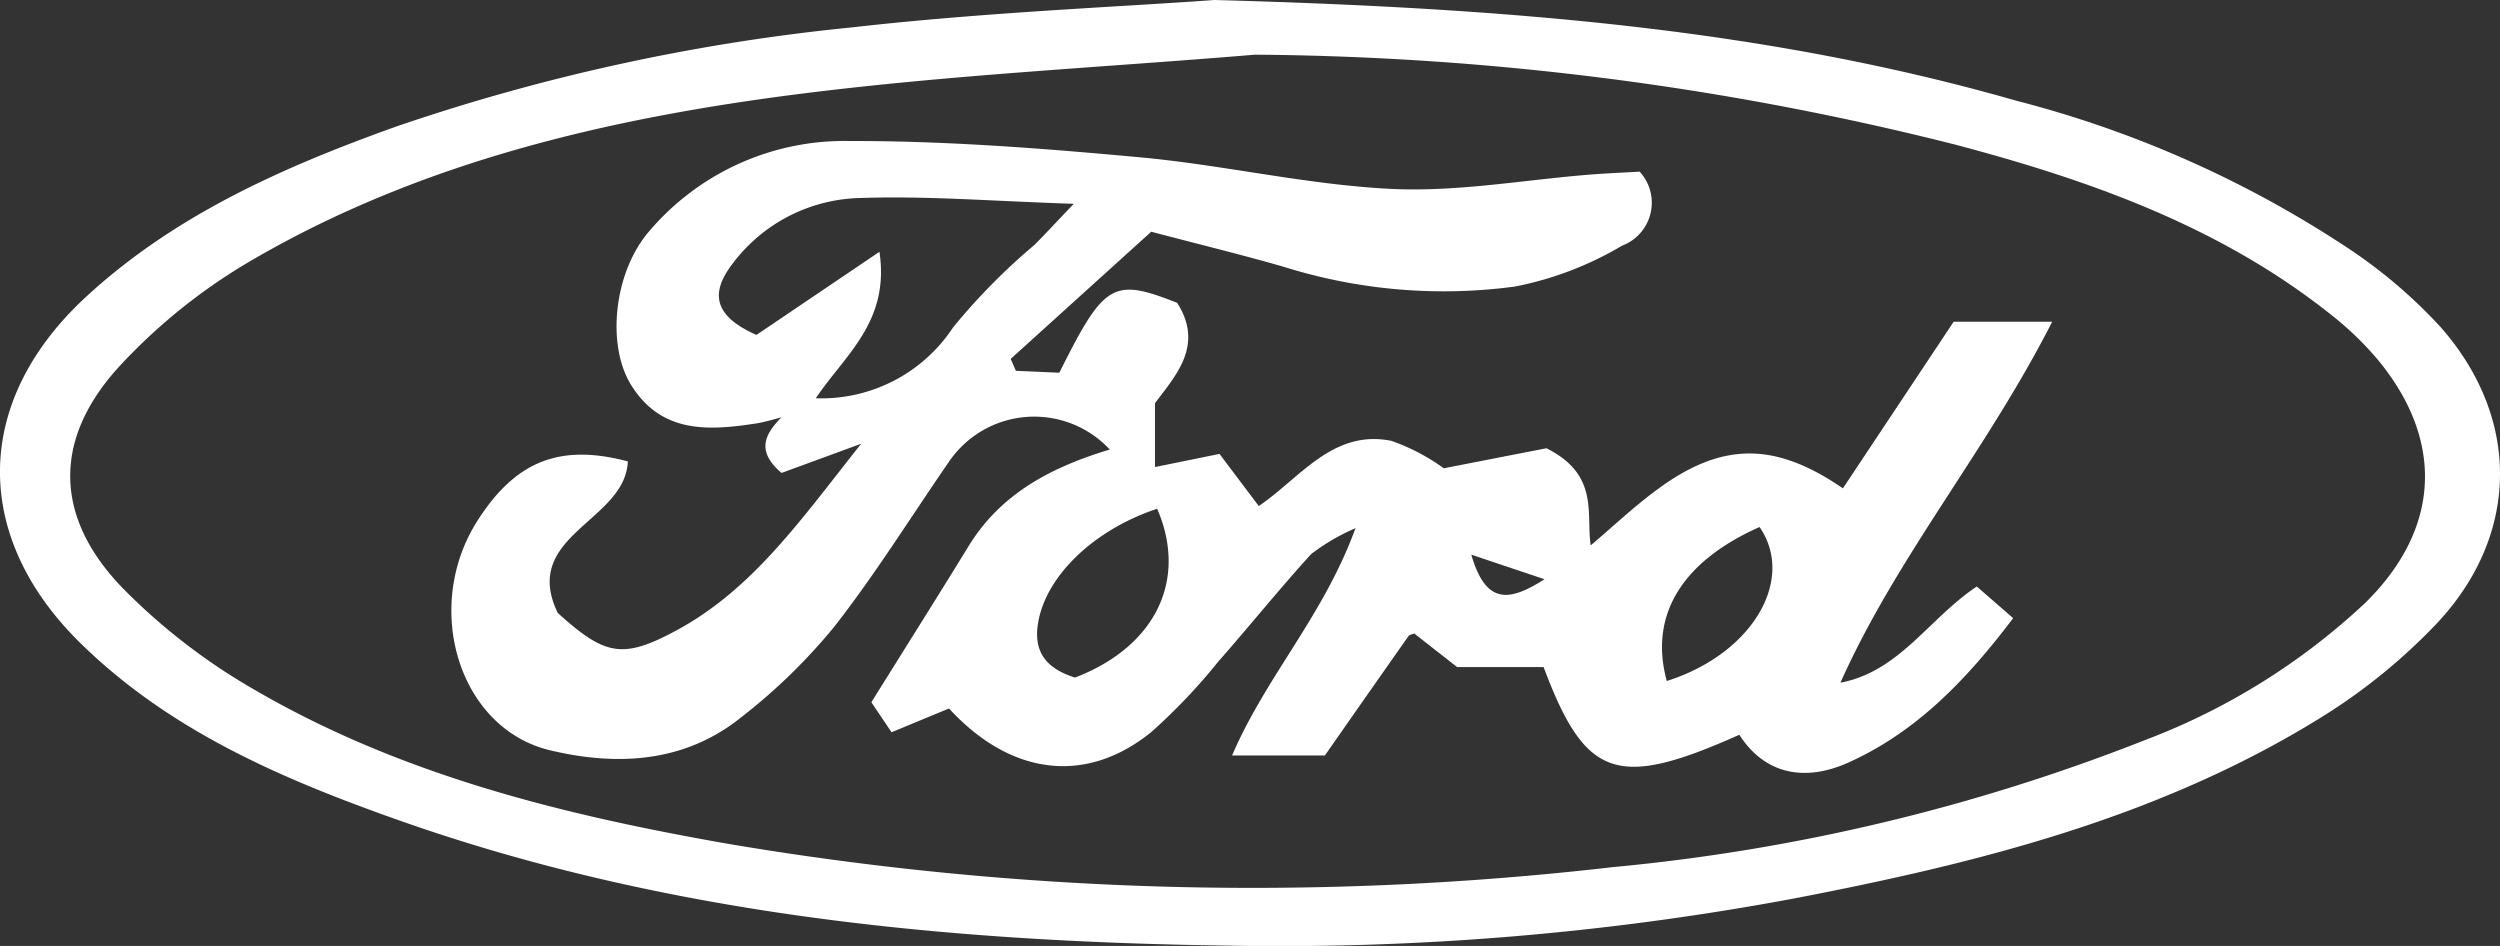 <svg xmlns="http://www.w3.org/2000/svg" width="119.925" height="45.377" viewBox="0 0 119.925 45.377">
  <rect x="0" y="0" width="119.925" height="45.377" fill="#333333" stroke="none"/>
  <g id="Ford_icon" transform="translate(-659.977 -3131.064)">
    <path id="Path_1241" data-name="Path 1241" d="M718.23,3131.064c14.234.391,26.519,1.405,38.485,4.836a52.429,52.429,0,0,1,16.115,7.214,24.181,24.181,0,0,1,4.225,3.642c3.889,4.42,3.793,10.074-.285,14.32a28.018,28.018,0,0,1-5.285,4.3c-7.789,4.877-16.53,7.073-25.437,8.786a134.246,134.246,0,0,1-27.265,2.262c-13.5-.192-26.942-1.489-39.818-6.062-5.5-1.952-10.826-4.241-15.1-8.417-5.253-5.13-5.19-11.625.225-16.628,4.284-3.958,9.5-6.249,14.9-8.186a97.074,97.074,0,0,1,21.847-4.752C707.219,3131.651,713.659,3131.4,718.23,3131.064Zm1.939,2.624c-7.33.612-14.692.968-21.98,1.9-9.085,1.165-18,3.248-26.032,7.9a27.507,27.507,0,0,0-6.5,5.2c-3.154,3.478-3.068,7.188.18,10.563a29.411,29.411,0,0,0,6.358,4.906c7,4.075,14.768,5.993,22.655,7.376a150.663,150.663,0,0,0,42.484,1.128,93.278,93.278,0,0,0,25.63-6.131,31.932,31.932,0,0,0,10.483-6.555c3.6-3.54,3.8-7.786.584-11.666a15.24,15.24,0,0,0-2.235-2.15c-5.311-4.229-11.563-6.445-18-8.151A141.037,141.037,0,0,0,720.169,3133.687Z" transform="translate(0 0)" fill="#fff"/>
    <path id="Path_1242" data-name="Path 1242" d="M904.525,3209.811c1.109-.935,2.165-1.942,3.336-2.789,3.036-2.2,5.558-2.207,8.8.022l5.312-7.991H926.7c-3.16,6.209-7.46,11.274-10.158,17.315,2.852-.55,4.224-3.068,6.541-4.615l1.745,1.518c-2.249,2.976-4.672,5.488-7.943,6.944-1.918.854-3.9.659-5.193-1.35-5.868,2.622-7.383,2.1-9.388-3.246h-4.146c-.625-.488-1.343-1.05-2.059-1.612-.094.041-.227.055-.278.128-1.309,1.857-2.609,3.72-4.01,5.724h-4.452c1.64-3.812,4.389-6.7,5.922-10.906a10.083,10.083,0,0,0-2.125,1.241c-1.534,1.683-2.961,3.463-4.468,5.172a28.136,28.136,0,0,1-3.2,3.366c-3.127,2.538-6.741,2.1-9.707-1.129l-2.757,1.142-.968-1.441c1.622-2.6,3.16-5.036,4.666-7.491,1.567-2.555,4.017-3.8,6.771-4.631a4.949,4.949,0,0,0-7.724.6c-1.824,2.645-3.526,5.386-5.5,7.91a27.787,27.787,0,0,1-4.442,4.323c-2.721,2.2-5.975,2.36-9.184,1.594-4.385-1.047-6.136-6.859-3.478-11.019,1.815-2.839,3.93-3.71,7.209-2.838-.117,2.883-5.159,3.541-3.362,7.269,2.265,2.043,3.1,2.238,5.7.834,3.662-1.978,5.972-5.319,8.855-8.95l-3.82,1.4c-1.3-1.109-.729-1.925.047-2.727l.111-.072-.079.1a12.343,12.343,0,0,1-1.2.31c-2.325.364-4.627.539-6.1-1.84-1.184-1.918-.817-5.379.841-7.328a12.3,12.3,0,0,1,9.63-4.366c4.652-.009,9.316.355,13.954.783,4.023.371,8,1.315,12.028,1.514,3.179.157,6.394-.437,9.594-.689.8-.063,1.6-.094,2.339-.137a2.2,2.2,0,0,1-.841,3.548,16.116,16.116,0,0,1-5.149,1.964,25.643,25.643,0,0,1-11.083-.948c-1.988-.572-4-1.062-6.358-1.683l-6.741,6.1.249.572,2.085.091c2.153-4.322,2.575-4.565,5.649-3.353,1.3,2.025-.058,3.478-1.061,4.813v3.065l3.094-.63,1.884,2.5c1.976-1.334,3.556-3.7,6.369-3.124a9.734,9.734,0,0,1,2.505,1.314l4.927-.962c2.585,1.3,1.872,3.186,2.133,4.738l-.16.016Zm-37.135-7.088a7.568,7.568,0,0,0,6.592-3.407,30.2,30.2,0,0,1,3.9-3.952c.457-.456.894-.932,1.885-1.97-3.887-.125-7.069-.389-10.238-.278a7.87,7.87,0,0,0-6.143,3.168c-1,1.314-.994,2.45,1.158,3.4l5.9-3.987C870.948,3199.066,868.779,3200.647,867.39,3202.723Zm12.431,13.4c3.886-1.492,5.416-4.7,3.945-8.1-3.018,1-5.315,3.2-5.706,5.441C877.831,3214.773,878.317,3215.645,879.821,3216.12Zm28.391.163c4.121-1.306,6.183-4.872,4.451-7.387C908.961,3210.544,907.347,3213.114,908.212,3216.283Zm-5.857-4.879-3.52-1.182C899.542,3212.669,900.682,3212.463,902.355,3211.4Z" transform="translate(-168.28 -52.554)" fill="#fff"/>
  </g>
</svg>
